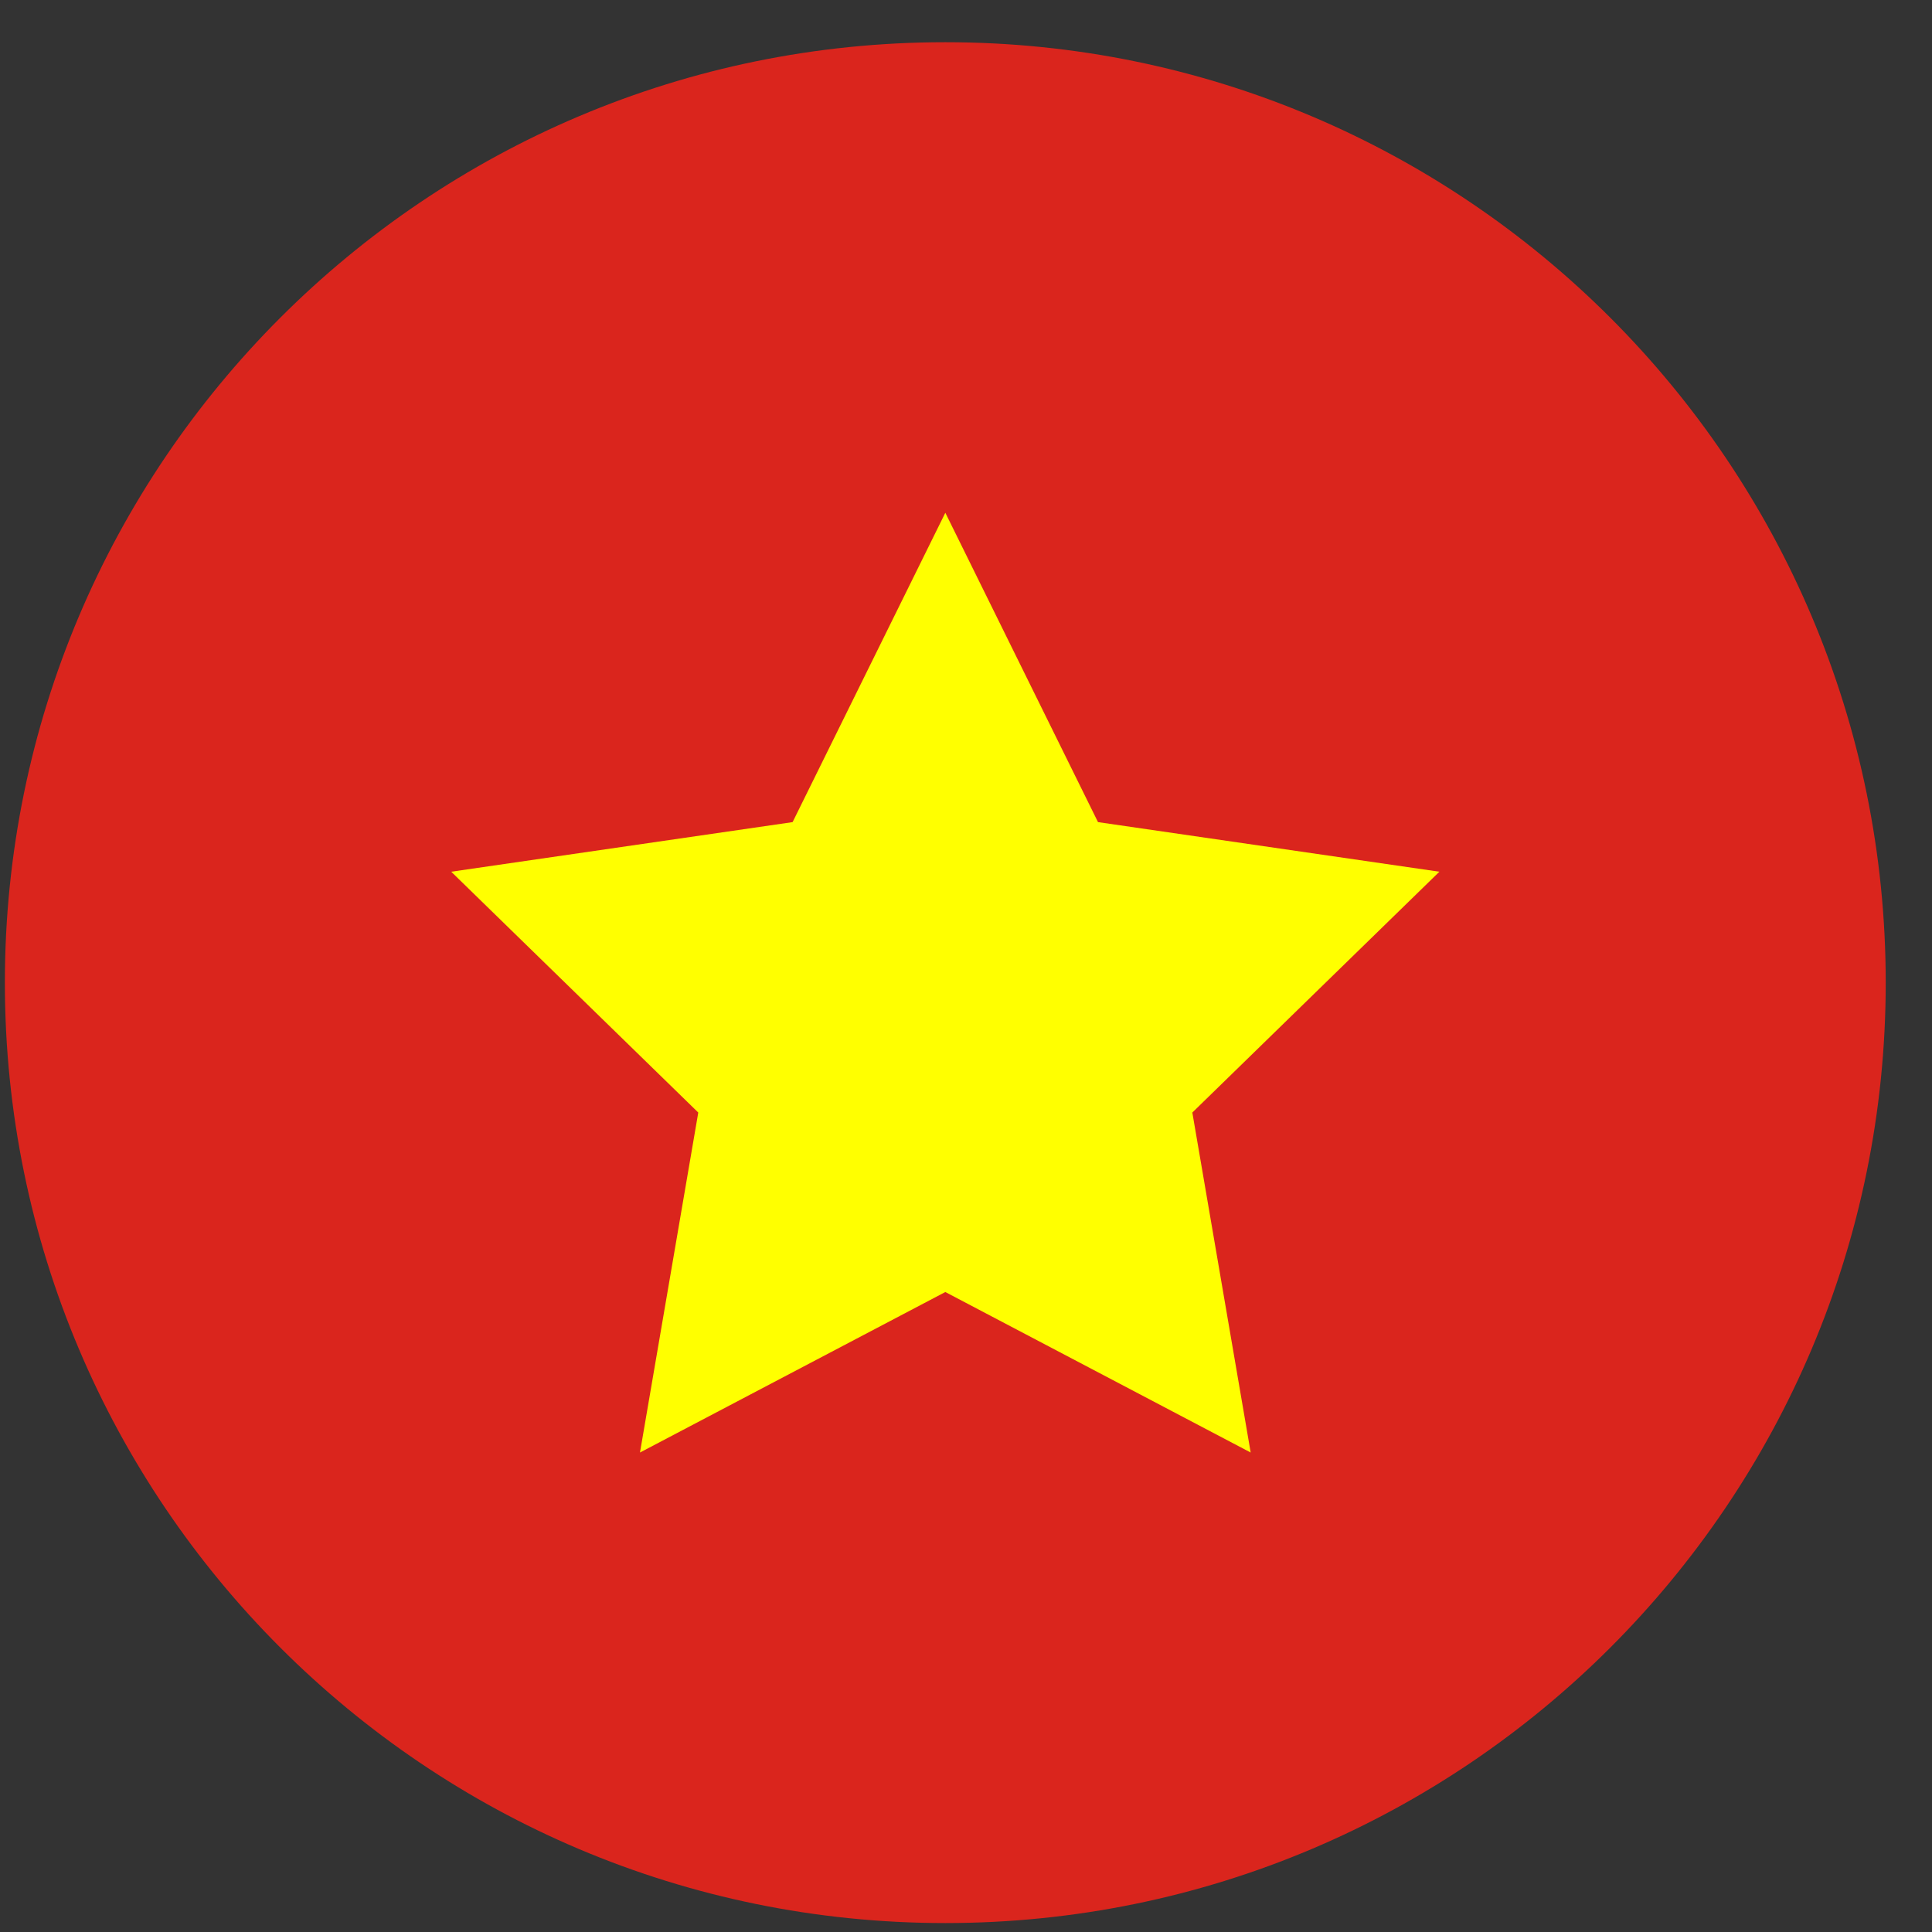 <svg width="40" height="40" viewBox="0 0 40 40" fill="none" xmlns="http://www.w3.org/2000/svg">
<rect x="0" y="0" width="40" height="40" fill="#333333" stroke="none"/>
<g clip-path="url(#clip0_8_266)">
<path d="M19.572 39.815C30.325 39.815 39.042 31.098 39.042 20.345C39.042 9.592 30.325 0.874 19.572 0.874C8.819 0.874 0.101 9.592 0.101 20.345C0.101 31.098 8.819 39.815 19.572 39.815Z" fill="#DA251D"/>
<path d="M19.572 10.616L22.733 17.021L29.801 18.048L24.686 23.034L25.894 30.073L19.572 26.75L13.25 30.073L14.457 23.034L9.342 18.048L16.41 17.021L19.572 10.616Z" fill="#FFFF00"/>
</g>
<defs>
<clipPath id="clip0_8_266">
<rect width="38.941" height="38.941" fill="white" transform="translate(0.101 0.874)"/>
</clipPath>
</defs>
</svg>
